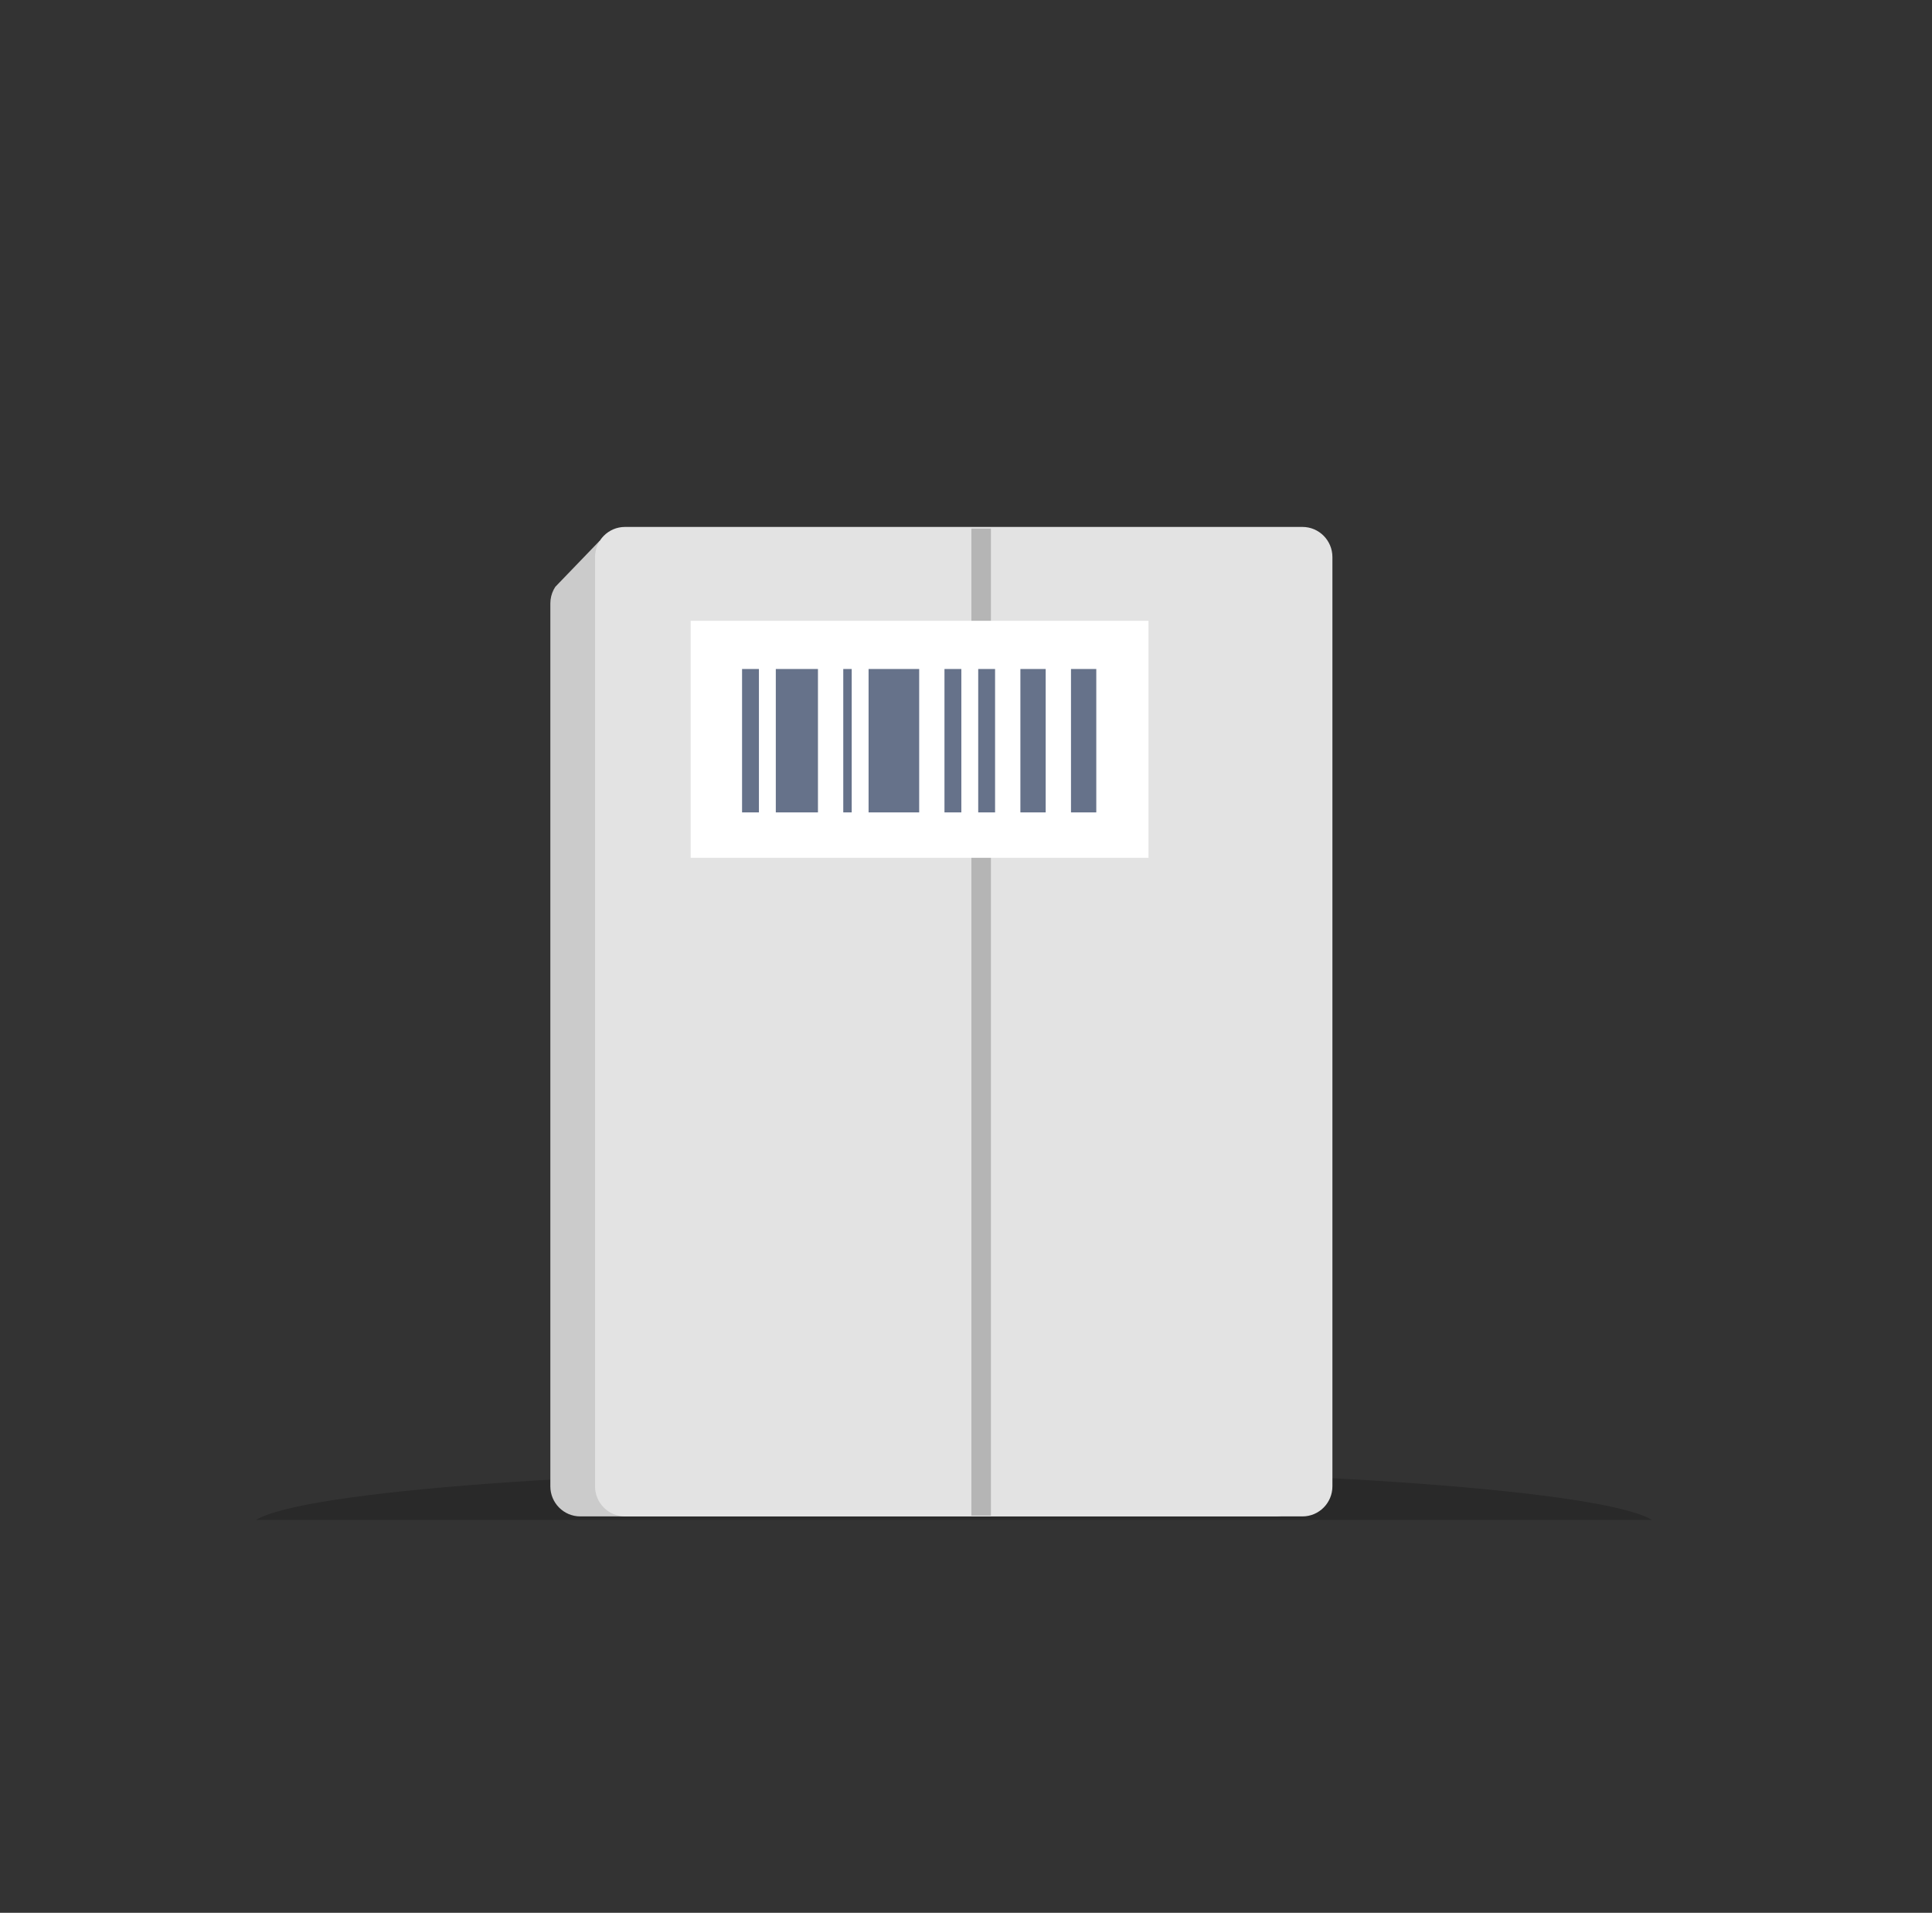 <svg xmlns="http://www.w3.org/2000/svg" width="99" height="98" viewBox="0 0 99 98">
    <rect x="0" y="0" width="99" height="98" fill="#333333" stroke="none"/>
    <g fill="none" fill-rule="evenodd">
        <path fill="#000" fill-opacity=".201" d="M71.54 51.086c-2.42-1.476-17.508-2.613-35.77-2.613-18.262 0-33.35 1.137-35.77 2.613h71.54z" transform="translate(13.113 26.787)"/>
        <g>
            <path fill="#CBCBCB" d="M2.79 2.59h34.604c.847 0 1.534.689 1.534 1.54v45.233c0 .851-.687 1.541-1.534 1.541H1.795c-.847 0-1.534-.69-1.534-1.54V4.13c0-.253.06-.492.168-.703l.006-.011c.025-.047.052-.093.08-.137L2.792.915v1.674z" transform="translate(13.113 26.787) translate(14.827)"/>
            <path fill="#E3E3E3" d="M4.085.21h34.717c.847 0 1.534.692 1.534 1.545V49.36c0 .853-.687 1.544-1.534 1.544H4.085c-.847 0-1.534-.691-1.534-1.544V1.755C2.551.902 3.238.21 4.085.21z" transform="translate(13.113 26.787) translate(14.827)"/>
            <path fill="#B5B5B5" d="M21.836 0.294H22.836V50.862H21.836z" transform="translate(13.113 26.787) translate(14.827)"/>
            <g>
                <path fill="#FFF" d="M0.021 12.163L23.482 12.163 23.482 0.021 0.021 0.021z" transform="translate(13.113 26.787) translate(14.827) translate(7.43 4.998)"/>
                <path fill="#66728A" d="M19.51 9.837L20.806 9.837 20.806 2.49 19.51 2.49zM4.384 9.837L6.544 9.837 6.544 2.49 4.384 2.49zM9.138 9.837L11.731 9.837 11.731 2.49 9.138 2.49zM16.917 9.837L18.213 9.837 18.213 2.49 16.917 2.49zM7.841 9.837L8.273 9.837 8.273 2.49 7.841 2.49zM14.756 9.837L15.62 9.837 15.62 2.49 14.756 2.49zM13.027 9.837L13.891 9.837 13.891 2.49 13.027 2.49zM2.655 9.837L3.519 9.837 3.519 2.49 2.655 2.49z" transform="translate(13.113 26.787) translate(14.827) translate(7.43 4.998)"/>
            </g>
        </g>
    </g>
</svg>
